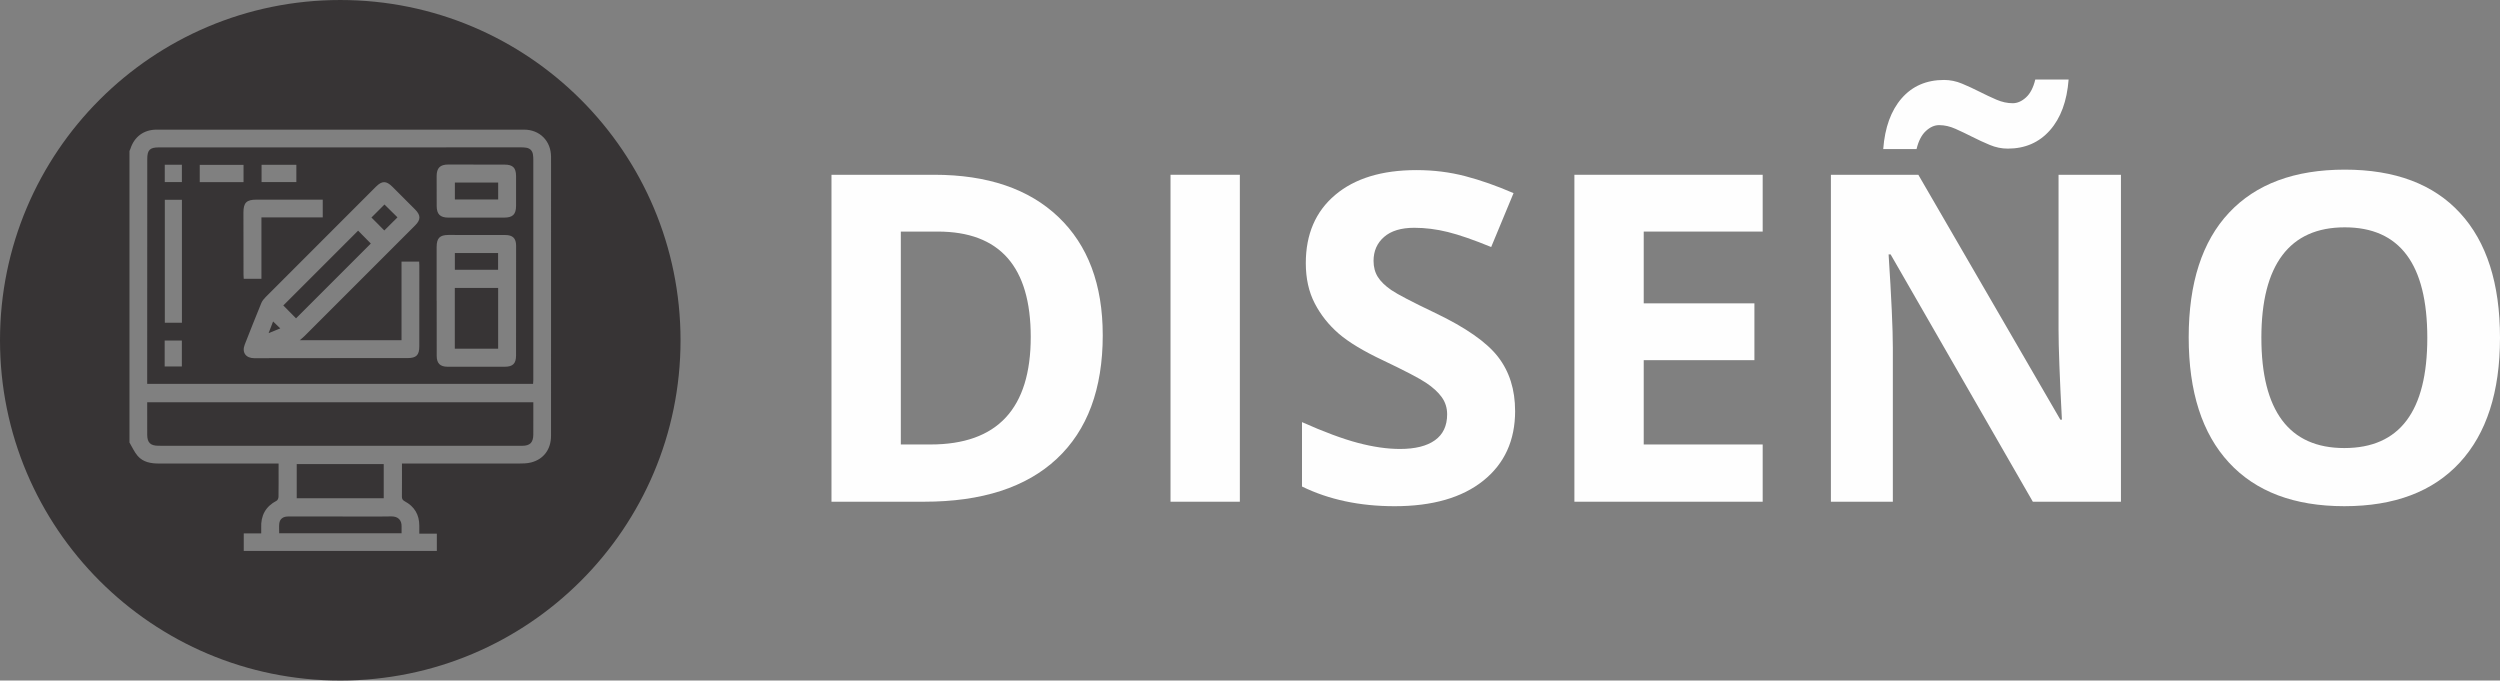 <?xml version="1.0" encoding="UTF-8"?>
<!DOCTYPE svg PUBLIC "-//W3C//DTD SVG 1.1//EN" "http://www.w3.org/Graphics/SVG/1.1/DTD/svg11.dtd">
<!-- Creator: CorelDRAW 2021 (64-Bit) -->
<svg xmlns="http://www.w3.org/2000/svg" xml:space="preserve" width="75.142mm" height="20.455mm" version="1.1" style="shape-rendering:geometricPrecision; text-rendering:geometricPrecision; image-rendering:optimizeQuality; fill-rule:evenodd; clip-rule:evenodd"
viewBox="0 0 2513.92 684.33"
 xmlns:xlink="http://www.w3.org/1999/xlink"
 xmlns:xodm="http://www.corel.com/coreldraw/odm/2003">
 <rect x="0" y="0" width="2513.92" height="684.33" fill="#808080" stroke="none"/>
 <defs>
  <style type="text/css">
   <![CDATA[
    .fil0 {fill:#FEFEFE;fill-rule:nonzero}
    .fil1 {fill:#373435;fill-rule:nonzero}
   ]]>
  </style>
 </defs>
 <g id="Capa_x0020_1">
  <g id="_2380068530880">
   <path class="fil0" d="M1036.48 338.78c0,-70.61 -31.18,-105.92 -93.55,-105.92l-37.1 0 0 214.08 29.91 0c67.16,0 100.74,-36.05 100.74,-108.17zm72.41 -1.8c0,54.12 -15.4,95.58 -46.21,124.36 -30.82,28.79 -75.3,43.17 -133.47,43.17l-93.1 0 0 -328.77 103.22 0c53.66,0 95.34,14.18 125.03,42.51 29.69,28.33 44.52,67.91 44.52,118.73z"/>
   <polygon class="fil0" points="1177.04,175.74 1246.75,175.74 1246.75,504.51 1177.04,504.51 "/>
   <path class="fil0" d="M1523.56 413.22c0,29.69 -10.68,53.06 -32.04,70.16 -21.37,17.09 -51.09,25.64 -89.17,25.64 -35.08,0 -66.11,-6.6 -93.1,-19.79l0 -64.76c22.18,9.89 40.96,16.86 56.33,20.92 15.37,4.04 29.42,6.07 42.17,6.07 15.29,0 27.02,-2.92 35.19,-8.77 8.17,-5.84 12.26,-14.54 12.26,-26.08 0,-6.45 -1.81,-12.18 -5.41,-17.21 -3.59,-5.01 -8.88,-9.85 -15.85,-14.5 -6.97,-4.64 -21.18,-12.06 -42.62,-22.26 -20.09,-9.44 -35.15,-18.51 -45.2,-27.21 -10.05,-8.7 -18.07,-18.81 -24.06,-30.36 -6,-11.54 -8.99,-25.04 -8.99,-40.48 0,-29.09 9.85,-51.95 29.56,-68.59 19.72,-16.64 46.96,-24.96 81.75,-24.96 17.08,0 33.39,2.03 48.91,6.07 15.52,4.05 31.74,9.75 48.68,17.09l-22.49 54.19c-17.53,-7.19 -32.04,-12.22 -43.51,-15.07 -11.47,-2.85 -22.75,-4.27 -33.85,-4.27 -13.19,0 -23.31,3.07 -30.35,9.22 -7.05,6.15 -10.57,14.17 -10.57,24.06 0,6.15 1.42,11.51 4.27,16.08 2.84,4.57 7.38,9 13.6,13.27 6.22,4.27 20.95,11.96 44.19,23.05 30.73,14.69 51.79,29.42 63.19,44.19 11.39,14.77 17.09,32.87 17.09,54.31z"/>
   <polygon class="fil0" points="1772.5,504.51 1583.16,504.51 1583.16,175.75 1772.5,175.75 1772.5,232.86 1652.87,232.86 1652.87,305.04 1764.18,305.04 1764.18,362.17 1652.87,362.17 1652.87,446.95 1772.5,446.95 "/>
   <path class="fil0" d="M1949.93 125.82c-4.65,0 -9.11,1.99 -13.38,5.96 -4.28,3.97 -7.39,10.01 -9.33,18.11l-33.51 0c1.65,-21.74 7.83,-38.75 18.55,-51.05 10.72,-12.29 24.92,-18.44 42.62,-18.44 6.15,0 12.18,1.24 18.1,3.71 5.92,2.48 11.76,5.17 17.53,8.1 5.77,2.93 11.44,5.58 16.98,7.99 5.55,2.4 11.02,3.6 16.42,3.6 4.65,0 9.11,-1.95 13.38,-5.85 4.28,-3.89 7.39,-9.89 9.33,-17.99l33.51 0c-1.65,21.74 -7.91,38.75 -18.78,51.05 -10.87,12.29 -25,18.44 -42.39,18.44 -6.15,0 -12.18,-1.24 -18.1,-3.71 -5.93,-2.47 -11.77,-5.17 -17.54,-8.1 -5.78,-2.92 -11.44,-5.62 -16.98,-8.1 -5.55,-2.48 -11.02,-3.71 -16.41,-3.71zm182.82 378.69l-88.6 0 -143.02 -248.71 -2.02 0c2.84,43.93 4.27,75.25 4.27,94l0 154.72 -62.29 0 0 -328.77 87.92 0 142.8 246.24 1.58 0c-2.25,-42.73 -3.38,-72.94 -3.38,-90.62l0 -155.62 62.74 0 0 328.77z"/>
   <path class="fil0" d="M2273.97 339.68c0,36.73 6.98,64.39 20.91,82.98 13.94,18.59 34.78,27.89 62.51,27.89 55.62,0 83.43,-36.95 83.43,-110.86 0,-74.06 -27.66,-111.09 -82.98,-111.09 -27.74,0 -48.65,9.33 -62.74,28 -14.09,18.66 -21.14,46.37 -21.14,83.09zm239.94 0c0,54.42 -13.5,96.25 -40.47,125.48 -26.99,29.23 -65.67,43.85 -116.05,43.85 -50.37,0 -89.04,-14.62 -116.03,-43.85 -26.99,-29.23 -40.48,-71.2 -40.48,-125.93 0,-54.72 13.53,-96.51 40.59,-125.37 27.07,-28.85 65.85,-43.28 116.38,-43.28 50.52,0 89.17,14.54 115.92,43.63 26.76,29.08 40.14,70.91 40.14,125.48z"/>
  </g>
  <path class="fil1" d="M399.67 218.55c-4.41,-4.35 -8.91,-8.79 -13.08,-12.91 -4.34,4.33 -8.88,8.86 -13.09,13.08 4.2,4.23 8.64,8.7 12.93,13.03 4.32,-4.3 8.81,-8.77 13.25,-13.19z"/>
  <path class="fil1" d="M554.11 193.55c0,81.53 0.01,163.08 -0.01,244.61 0,13.55 -7.31,23.61 -20.01,26.85 -4.06,1.04 -8.46,1.11 -12.7,1.11 -37.25,0.06 -74.5,-0 -111.75,-0.03 -1.72,-0 -3.45,-0 -5.44,-0 0,11.53 0.07,22.41 -0.05,33.28 -0.03,2.38 0.76,3.58 2.85,4.71 9.72,5.21 14.64,13.42 14.64,24.51 -0,2.54 0,5.09 0,8.04l17.64 0 0 17.36 -194.17 0 0 -17.62 17.56 0c0,-2.22 0.07,-3.85 -0,-5.49 -0.55,-12.37 4.35,-21.56 15.49,-27.37 1.04,-0.55 1.88,-2.54 1.9,-3.86 0.16,-9.38 0.08,-18.76 0.08,-28.15l0 -5.41 -6.03 0c-38.07,0 -76.15,-0.02 -114.23,0.02 -8.11,0.01 -15.94,-1.31 -21.46,-7.68 -3.39,-3.92 -5.52,-8.94 -8.22,-13.46l0 -293.1c0.32,-0.75 0.7,-1.47 0.94,-2.23 3.9,-12.16 13.48,-19.28 26.29,-19.28 123.2,-0.02 246.4,-0.03 369.61,0 15.73,0.01 27,11.4 27.07,27.18 0.06,12 0.02,24 0.02,36.01zm-211.95 -193.55c-188.97,0 -342.16,153.19 -342.16,342.17 0,188.97 153.19,342.16 342.16,342.16 188.97,0 342.17,-153.19 342.17,-342.16 0,-188.98 -153.19,-342.17 -342.17,-342.17z"/>
  <polygon class="fil1" points="500.92,289.53 457.34,289.53 457.34,350.63 500.92,350.63 "/>
  <polygon class="fil1" points="500.86,254.44 457.39,254.44 457.39,271.27 500.86,271.27 "/>
  <path class="fil1" d="M274.62 323.24c-1.48,3.84 -2.87,7.44 -4.52,11.72 4.31,-1.74 7.87,-3.17 11.74,-4.73 -2.51,-2.43 -4.66,-4.5 -7.23,-6.99z"/>
  <polygon class="fil1" points="500.94,183.56 457.41,183.56 457.41,200.58 500.94,200.58 "/>
  <path class="fil1" d="M372.88 244.9c-4.2,-4.26 -8.62,-8.76 -12.79,-12.98 -25.13,25.14 -50.28,50.28 -75.21,75.21 4.22,4.29 8.65,8.79 12.78,12.98 25.1,-25.11 50.24,-50.24 75.21,-75.21z"/>
  <path class="fil1" d="M393.43 519.28c-18.75,0.33 -37.5,0.08 -56.25,0.07 -15.86,-0 -31.71,-0.02 -47.56,0.02 -5.15,0.01 -8.34,2.56 -8.82,7.27 -0.31,3.09 -0.06,6.23 -0.06,9.56l123.07 0c0,-2.58 -0.05,-4.64 0.01,-6.7 0.19,-6.38 -3.4,-10.34 -10.39,-10.22z"/>
  <path class="fil1" d="M165.59 342.42l17.28 0 0 26.1 -17.28 0 0 -26.1zm0.1 -176.74l17.2 0 0 17.43 -17.2 0 0 -17.43zm17.25 158.83l-17.2 0 0 -123.58 17.2 0 0 123.58zm17.92 -158.73l44.04 0 0 17.36 -44.04 0 0 -17.36zm57.08 34.98c20.69,0.01 41.37,0.03 62.06,0.04 1.36,0 2.72,0 4.54,0l0 17.82 -61.65 0 0 61.72 -17.79 0c-0.09,-1.46 -0.22,-2.79 -0.23,-4.13 -0.04,-20.82 -0.07,-41.65 -0.08,-62.47 -0,-9.95 3.09,-12.99 13.15,-12.98zm5.08 -35.05l34.99 0 0 17.34 -34.99 0 0 -17.34zm131.54 22.08c7.63,7.59 15.25,15.19 22.83,22.83 5.79,5.83 5.84,10.26 0.12,15.99 -37.16,37.19 -74.32,74.35 -111.51,111.5 -1.25,1.25 -2.67,2.35 -4.54,3.98l102.3 0 0 -79 17.73 0c0.06,1.36 0.18,2.7 0.18,4.03 -0.01,27.04 -0.01,54.08 -0.04,81.12 -0,8.84 -2.94,11.84 -11.95,11.84 -35.86,0.05 -71.74,0.01 -107.61,0.02 -15.45,0 -30.9,0.06 -46.35,0.09 -8.58,0.02 -12.72,-5.79 -9.62,-13.7 5.47,-13.96 10.99,-27.89 16.68,-41.76 0.91,-2.21 2.59,-4.24 4.3,-5.97 36.92,-37.02 73.9,-73.98 110.88,-110.95 6.17,-6.17 10.42,-6.17 16.58,-0.04zm44.52 60.49c0.01,-8.83 3.15,-12.01 11.85,-12.01 19.04,0.01 38.07,0.02 57.11,0.05 7.51,0.01 10.94,3.27 10.94,10.77 0.03,36.83 0.01,73.66 -0.06,110.49 -0.01,8.07 -3.3,11.19 -11.34,11.2 -19.17,0.01 -38.35,0.02 -57.52,-0 -7.43,-0.01 -10.9,-3.38 -10.92,-10.84 -0.05,-18.48 -0.02,-36.97 -0.02,-55.45l-0.05 0c0,-18.07 -0.01,-36.15 0,-54.21zm11.57 -82.83c18.9,-0.03 37.8,-0 56.7,0.07 8.39,0.03 11.52,3.15 11.58,11.44 0.06,10.07 0.06,20.15 0,30.22 -0.05,8.41 -3.39,11.63 -11.91,11.64 -9.38,0.02 -18.76,0.01 -28.15,0.01 -9.38,0 -18.76,0.02 -28.14,-0.01 -8.11,-0.03 -11.58,-3.47 -11.61,-11.55 -0.04,-10.07 -0.06,-20.15 -0.05,-30.21 0,-8.08 3.46,-11.6 11.57,-11.61zm85.4 220.56c0.09,-1.4 0.23,-2.6 0.23,-3.8 0.01,-73.83 0.01,-147.65 0,-221.48 0,-1.79 -0.09,-3.6 -0.36,-5.36 -0.59,-3.83 -2.89,-6.18 -6.68,-6.83 -2.02,-0.35 -4.12,-0.39 -6.18,-0.38 -46.91,0 -93.83,0.04 -140.75,0.05 -74.23,0.01 -148.48,0 -222.72,0.01 -8.91,0 -11.5,2.63 -11.51,11.63 -0.03,72.45 -0.05,144.9 -0.08,217.34l0 8.82 388.04 0z"/>
  <path class="fil1" d="M536.3 404.52l-388.29 0c0,11.25 -0.05,22.01 0.02,32.77 0.06,7.8 3.29,10.9 11.15,10.95 6.9,0.05 13.8,0.05 20.7,0.05 97.55,0 195.1,0 292.65,0 17.53,0 35.04,0.03 52.57,-0.01 7.78,-0.02 11.03,-3.25 11.17,-11.02 0.08,-4.69 0.02,-9.38 0.02,-14.07 0.01,-6.16 0,-12.32 0,-18.66z"/>
  <polygon class="fil1" points="385.85,466.66 298.37,466.66 298.37,501.02 385.85,501.02 "/>
 </g>
</svg>
